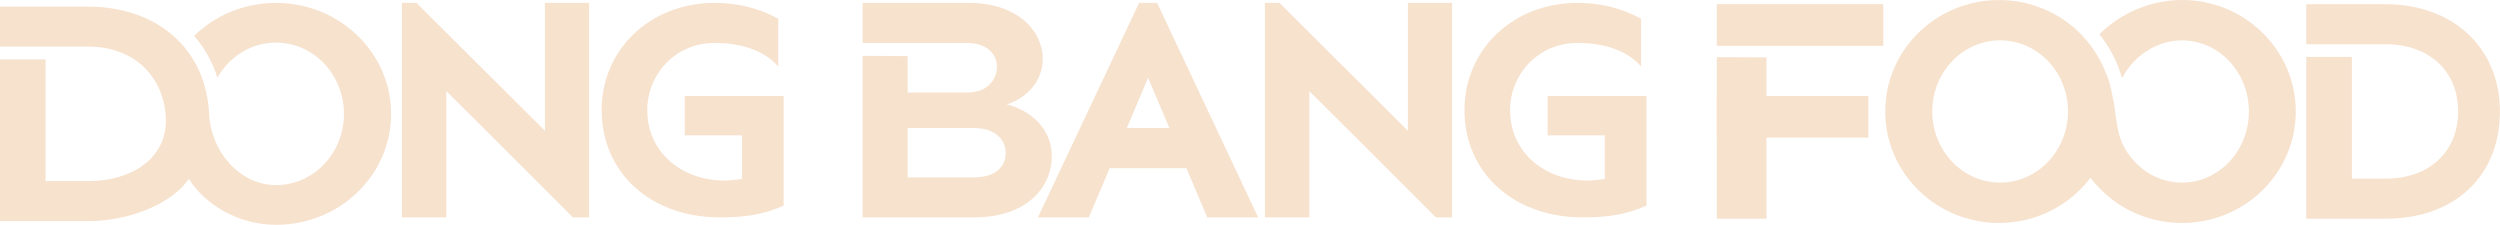 <svg width="378" height="34" viewBox="0 0 378 34" fill="none" xmlns="http://www.w3.org/2000/svg">
<g clip-path="url(#clip0_466_2144)">
<path d="M174.955 0.438H172.229L156.938 32.868H164.632L167.78 25.435H179.39L182.537 32.868H190.232L174.955 0.438ZM170.377 19.357L173.592 11.761L176.807 19.357H170.377Z" fill="#F7E2CE"/>
<path d="M137.243 8.48V13.993H146.256C149.192 13.993 150.736 12.126 150.736 10.087C150.736 8.22 149.268 6.494 146.188 6.494H130.422V0.438H146.542C153.823 0.438 157.67 4.656 157.67 8.941C157.67 12.297 155.186 14.856 152.212 15.786C155.675 16.619 159.033 19.379 159.033 23.598C159.033 28.441 155.11 32.868 147.272 32.868H130.422V8.443L137.243 8.48ZM137.243 26.819H147.235C150.487 26.819 152.061 25.227 152.061 23.122C152.061 21.187 150.555 19.349 147.159 19.349H137.236V26.819H137.243Z" fill="#F7E2CE"/>
<path d="M284.749 0.633H259.578V6.927H284.749V0.633Z" fill="#F7E2CE"/>
<path d="M282.497 14.516H259.578V20.81H282.497V14.516Z" fill="#F7E2CE"/>
<path d="M267.092 33.073H259.578V8.641L267.092 8.678V33.073Z" fill="#F7E2CE"/>
<path d="M67.489 13.784C74.981 21.187 84.355 30.621 86.629 32.868H89.076V0.438H82.39V19.766C81.132 18.524 65.66 3.101 62.972 0.438H60.766V32.868H67.482V13.784H67.489Z" fill="#F7E2CE"/>
<path d="M212.874 0.438V19.766C211.617 18.524 196.144 3.101 193.456 0.438H191.25V32.868H197.966V13.784C205.458 21.187 214.832 30.621 217.106 32.868H219.553V0.438H212.867H212.874Z" fill="#F7E2CE"/>
<path d="M108.083 6.494C111.584 6.494 115.326 7.379 117.668 10.042V2.826C114.731 1.234 111.546 0.438 108.083 0.438C98.182 0.438 90.969 7.595 90.969 16.619C90.969 26.194 98.438 32.868 108.866 32.868C112.367 32.868 115.401 32.511 118.488 31.075V14.514H103.535V20.458H112.179V27.05C111.335 27.191 110.304 27.295 109.498 27.295C103.339 27.295 97.866 23.255 97.866 16.619C97.866 11.367 101.992 6.486 108.083 6.486V6.494Z" fill="#F7E2CE"/>
<path d="M238.544 6.494C242.045 6.494 245.787 7.379 248.129 10.042V2.826C245.192 1.234 242.007 0.438 238.544 0.438C228.643 0.438 221.43 7.595 221.43 16.619C221.43 26.194 228.899 32.868 239.327 32.868C242.828 32.868 245.862 32.511 248.949 31.075V14.514H233.996V20.458H242.64V27.05C241.796 27.191 240.765 27.295 239.959 27.295C233.8 27.295 228.327 23.255 228.327 16.619C228.327 11.367 232.453 6.486 238.544 6.486V6.494Z" fill="#F7E2CE"/>
<path d="M41.727 0.438C36.886 0.438 32.504 2.35 29.349 5.422C30.96 7.275 32.15 9.417 32.873 11.754C34.657 8.577 37.955 6.441 41.727 6.441C47.404 6.441 52.005 11.262 52.005 17.214C52.005 23.166 47.427 27.965 41.772 27.987C36.103 27.987 31.871 22.772 31.615 17.214C31.149 7.312 23.672 1.003 13.319 1.003H0V7.051H13.349C19.96 7.051 24.455 11.173 25.035 17.214C25.675 23.843 19.96 27.377 13.349 27.377H6.889V8.978H0V33.433H13.319C19.516 33.433 25.946 30.852 28.566 27.035C30.9 30.874 36.013 33.991 41.75 33.991C51.365 33.991 59.135 26.477 59.135 17.214C59.135 7.952 51.335 0.438 41.727 0.438Z" fill="#F7E2CE"/>
<path d="M355.608 8.608V27.014H360.69C367.301 27.014 371.668 22.937 371.668 16.852C371.668 10.766 367.308 6.689 360.69 6.689H348.711V0.633H360.652C371.013 0.633 377.992 7.344 377.992 16.852C377.992 26.36 371.427 33.07 360.652 33.07H348.711V8.601H355.608V8.608Z" fill="#F7E2CE"/>
<path d="M329.929 0C325.103 0 320.555 2.046 317.43 5.186C318.989 7.127 320.163 9.374 320.856 11.822C322.573 8.474 326.089 6.108 329.921 6.108C335.508 6.108 340.033 10.922 340.033 16.859C340.033 22.796 335.508 27.609 329.921 27.609C326.089 27.609 322.746 25.34 321.037 21.992C320.254 20.467 319.983 18.28 319.81 16.859C319.704 15.973 319.523 14.961 319.162 13.332C318.929 12.268 318.582 11.353 318.228 10.609C315.691 4.397 309.494 0.007 302.251 0.007C292.749 0.007 285.047 7.551 285.047 16.859C285.047 26.166 292.749 33.71 302.251 33.71C307.928 33.71 312.958 31.017 316.09 26.873C316.09 26.887 316.105 26.91 316.113 26.925C316.572 27.527 317.069 28.093 317.603 28.628C320.728 31.768 325.088 33.717 329.914 33.717C339.416 33.717 347.118 26.173 347.118 16.866C347.118 7.559 339.431 0 329.929 0ZM302.417 27.602C296.747 27.602 292.155 22.788 292.155 16.851C292.155 10.914 296.747 6.101 302.417 6.101C308.086 6.101 312.679 10.914 312.679 16.851C312.679 22.788 308.086 27.602 302.417 27.602Z" fill="#F7E2CE"/>
</g>
<defs>
<clipPath id="clip0_466_2144">
<rect width="378" height="34" fill="white"/>
</clipPath>
</defs>
</svg>
